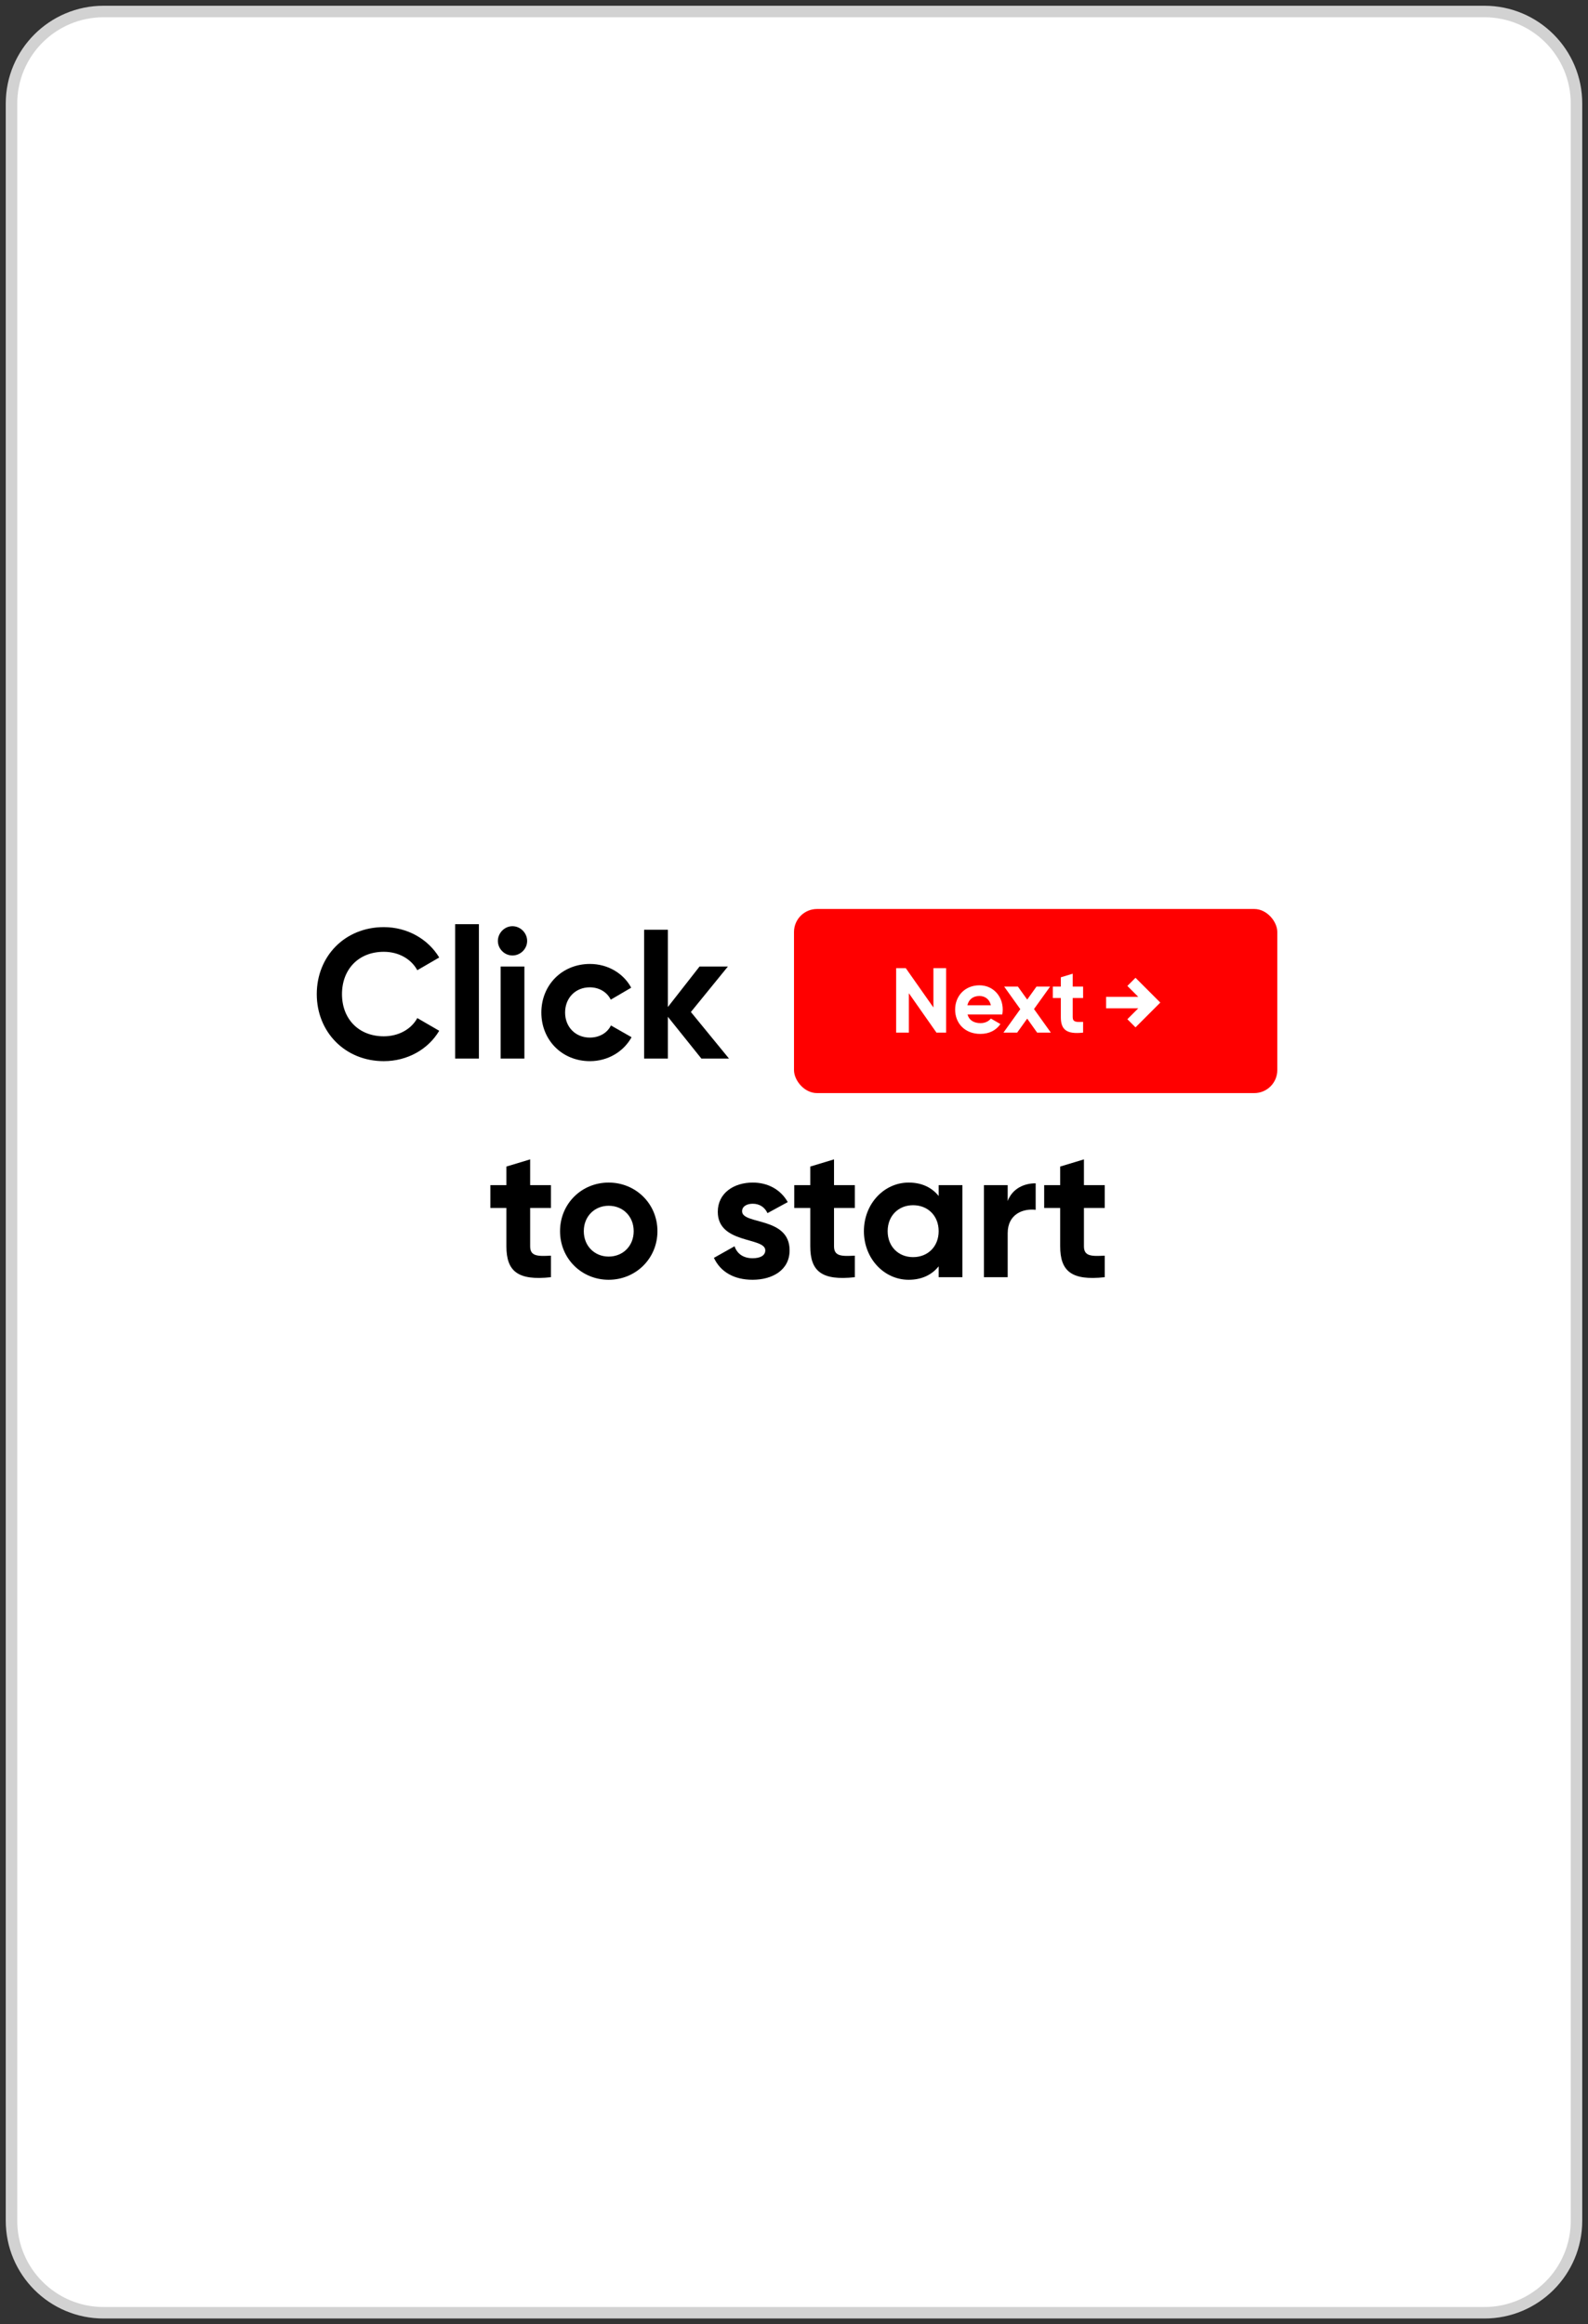 <svg width="138" height="202" viewBox="0 0 138 202" fill="none" xmlns="http://www.w3.org/2000/svg">
<rect x="0" y="0" width="138" height="202" fill="#333333" stroke="none"/>
<path d="M1 9C1 4.582 4.582 1 9 1H129C133.418 1 137 4.582 137 9V193C137 197.418 133.418 201 129 201H9C4.582 201 1 197.418 1 193V9Z" fill="white"/>
<path d="M47.879 104.984V103H46.071V100.76L44.007 101.384V103H42.615V104.984H44.007V108.312C44.007 110.472 44.983 111.32 47.879 111V109.128C46.695 109.192 46.071 109.176 46.071 108.312V104.984H47.879Z" fill="black"/>
<path d="M52.893 111.224C55.245 111.224 57.133 109.384 57.133 107C57.133 104.616 55.245 102.776 52.893 102.776C50.541 102.776 48.669 104.616 48.669 107C48.669 109.384 50.541 111.224 52.893 111.224ZM52.893 109.208C51.677 109.208 50.733 108.296 50.733 107C50.733 105.704 51.677 104.792 52.893 104.792C54.125 104.792 55.069 105.704 55.069 107C55.069 108.296 54.125 109.208 52.893 109.208Z" fill="black"/>
<path d="M64.489 105.272C64.489 104.84 64.905 104.616 65.417 104.616C66.009 104.616 66.457 104.92 66.697 105.432L68.457 104.472C67.833 103.368 66.713 102.776 65.417 102.776C63.769 102.776 62.377 103.688 62.377 105.32C62.377 108.136 66.505 107.496 66.505 108.664C66.505 109.128 66.057 109.352 65.401 109.352C64.601 109.352 64.057 108.968 63.833 108.312L62.041 109.32C62.617 110.552 63.801 111.224 65.401 111.224C67.113 111.224 68.617 110.392 68.617 108.664C68.617 105.72 64.489 106.456 64.489 105.272Z" fill="black"/>
<path d="M74.286 104.984V103H72.478V100.76L70.414 101.384V103H69.022V104.984H70.414V108.312C70.414 110.472 71.39 111.32 74.286 111V109.128C73.102 109.192 72.478 109.176 72.478 108.312V104.984H74.286Z" fill="black"/>
<path d="M81.571 103V103.944C80.995 103.224 80.131 102.776 78.963 102.776C76.835 102.776 75.075 104.616 75.075 107C75.075 109.384 76.835 111.224 78.963 111.224C80.131 111.224 80.995 110.776 81.571 110.056V111H83.635V103H81.571ZM79.347 109.256C78.083 109.256 77.139 108.344 77.139 107C77.139 105.656 78.083 104.744 79.347 104.744C80.627 104.744 81.571 105.656 81.571 107C81.571 108.344 80.627 109.256 79.347 109.256Z" fill="black"/>
<path d="M87.57 104.376V103H85.507V111H87.57V107.176C87.57 105.496 88.93 105.016 90.002 105.144V102.84C88.995 102.84 87.987 103.288 87.57 104.376Z" fill="black"/>
<path d="M96.004 104.984V103H94.196V100.76L92.132 101.384V103H90.74V104.984H92.132V108.312C92.132 110.472 93.108 111.32 96.004 111V109.128C94.82 109.192 94.196 109.176 94.196 108.312V104.984H96.004Z" fill="black"/>
<path d="M33.352 92.224C35.416 92.224 37.224 91.184 38.168 89.584L36.264 88.48C35.736 89.456 34.632 90.064 33.352 90.064C31.16 90.064 29.72 88.544 29.72 86.4C29.72 84.24 31.16 82.72 33.352 82.72C34.632 82.72 35.72 83.328 36.264 84.32L38.168 83.216C37.208 81.616 35.4 80.576 33.352 80.576C29.96 80.576 27.528 83.12 27.528 86.4C27.528 89.664 29.96 92.224 33.352 92.224Z" fill="black"/>
<path d="M39.553 92H41.617V80.32H39.553V92Z" fill="black"/>
<path d="M44.531 83.04C45.234 83.04 45.81 82.464 45.81 81.776C45.81 81.088 45.234 80.496 44.531 80.496C43.843 80.496 43.267 81.088 43.267 81.776C43.267 82.464 43.843 83.04 44.531 83.04ZM43.507 92H45.571V84H43.507V92Z" fill="black"/>
<path d="M51.268 92.224C52.836 92.224 54.196 91.392 54.884 90.144L53.092 89.12C52.772 89.776 52.084 90.176 51.252 90.176C50.02 90.176 49.108 89.264 49.108 88C49.108 86.72 50.02 85.808 51.252 85.808C52.068 85.808 52.756 86.224 53.076 86.88L54.852 85.84C54.196 84.608 52.836 83.776 51.268 83.776C48.836 83.776 47.044 85.616 47.044 88C47.044 90.384 48.836 92.224 51.268 92.224Z" fill="black"/>
<path d="M63.351 92L60.039 87.952L63.255 84H60.791L58.039 87.52V80.8H55.975V92H58.039V88.368L60.951 92H63.351Z" fill="black"/>
<rect x="69" y="79" width="42" height="16" rx="2" fill="#FF0000"/>
<path d="M81.116 84.144V87.56L78.716 84.144H77.876V89.744H78.98V86.32L81.38 89.744H82.22V84.144H81.116Z" fill="white"/>
<path d="M84.083 88.168H87.099C87.123 88.032 87.139 87.896 87.139 87.744C87.139 86.568 86.299 85.632 85.115 85.632C83.859 85.632 83.003 86.552 83.003 87.744C83.003 88.936 83.851 89.856 85.195 89.856C85.963 89.856 86.563 89.544 86.939 89L86.107 88.52C85.931 88.752 85.611 88.92 85.211 88.92C84.667 88.92 84.227 88.696 84.083 88.168ZM84.067 87.368C84.187 86.856 84.563 86.56 85.115 86.56C85.547 86.56 85.979 86.792 86.107 87.368H84.067Z" fill="white"/>
<path d="M91.321 89.744L89.857 87.696L91.257 85.744H90.073L89.265 86.872L88.457 85.744H87.265L88.665 87.704L87.201 89.744H88.393L89.265 88.528L90.129 89.744H91.321Z" fill="white"/>
<path d="M94.124 86.736V85.744H93.22V84.624L92.188 84.936V85.744H91.492V86.736H92.188V88.4C92.188 89.48 92.676 89.904 94.124 89.744V88.808C93.532 88.84 93.22 88.832 93.22 88.4V86.736H94.124Z" fill="white"/>
<path d="M98.324 85.333L100.124 87.133L98.324 88.933M96.124 87.133H100.124H96.124Z" stroke="white"/>
<path d="M9 1.5H129V0.5H9V1.5ZM136.5 9V193H137.5V9H136.5ZM129 200.5H9V201.5H129V200.5ZM1.5 193V9H0.5V193H1.5ZM9 200.5C4.858 200.5 1.5 197.142 1.5 193H0.5C0.5 197.694 4.306 201.5 9 201.5V200.5ZM136.5 193C136.5 197.142 133.142 200.5 129 200.5V201.5C133.694 201.5 137.5 197.694 137.5 193H136.5ZM129 1.5C133.142 1.5 136.5 4.858 136.5 9H137.5C137.5 4.306 133.694 0.5 129 0.5V1.5ZM9 0.5C4.306 0.5 0.5 4.306 0.5 9H1.5C1.5 4.858 4.858 1.5 9 1.5V0.5Z" fill="#D2D2D2"/>
</svg>
